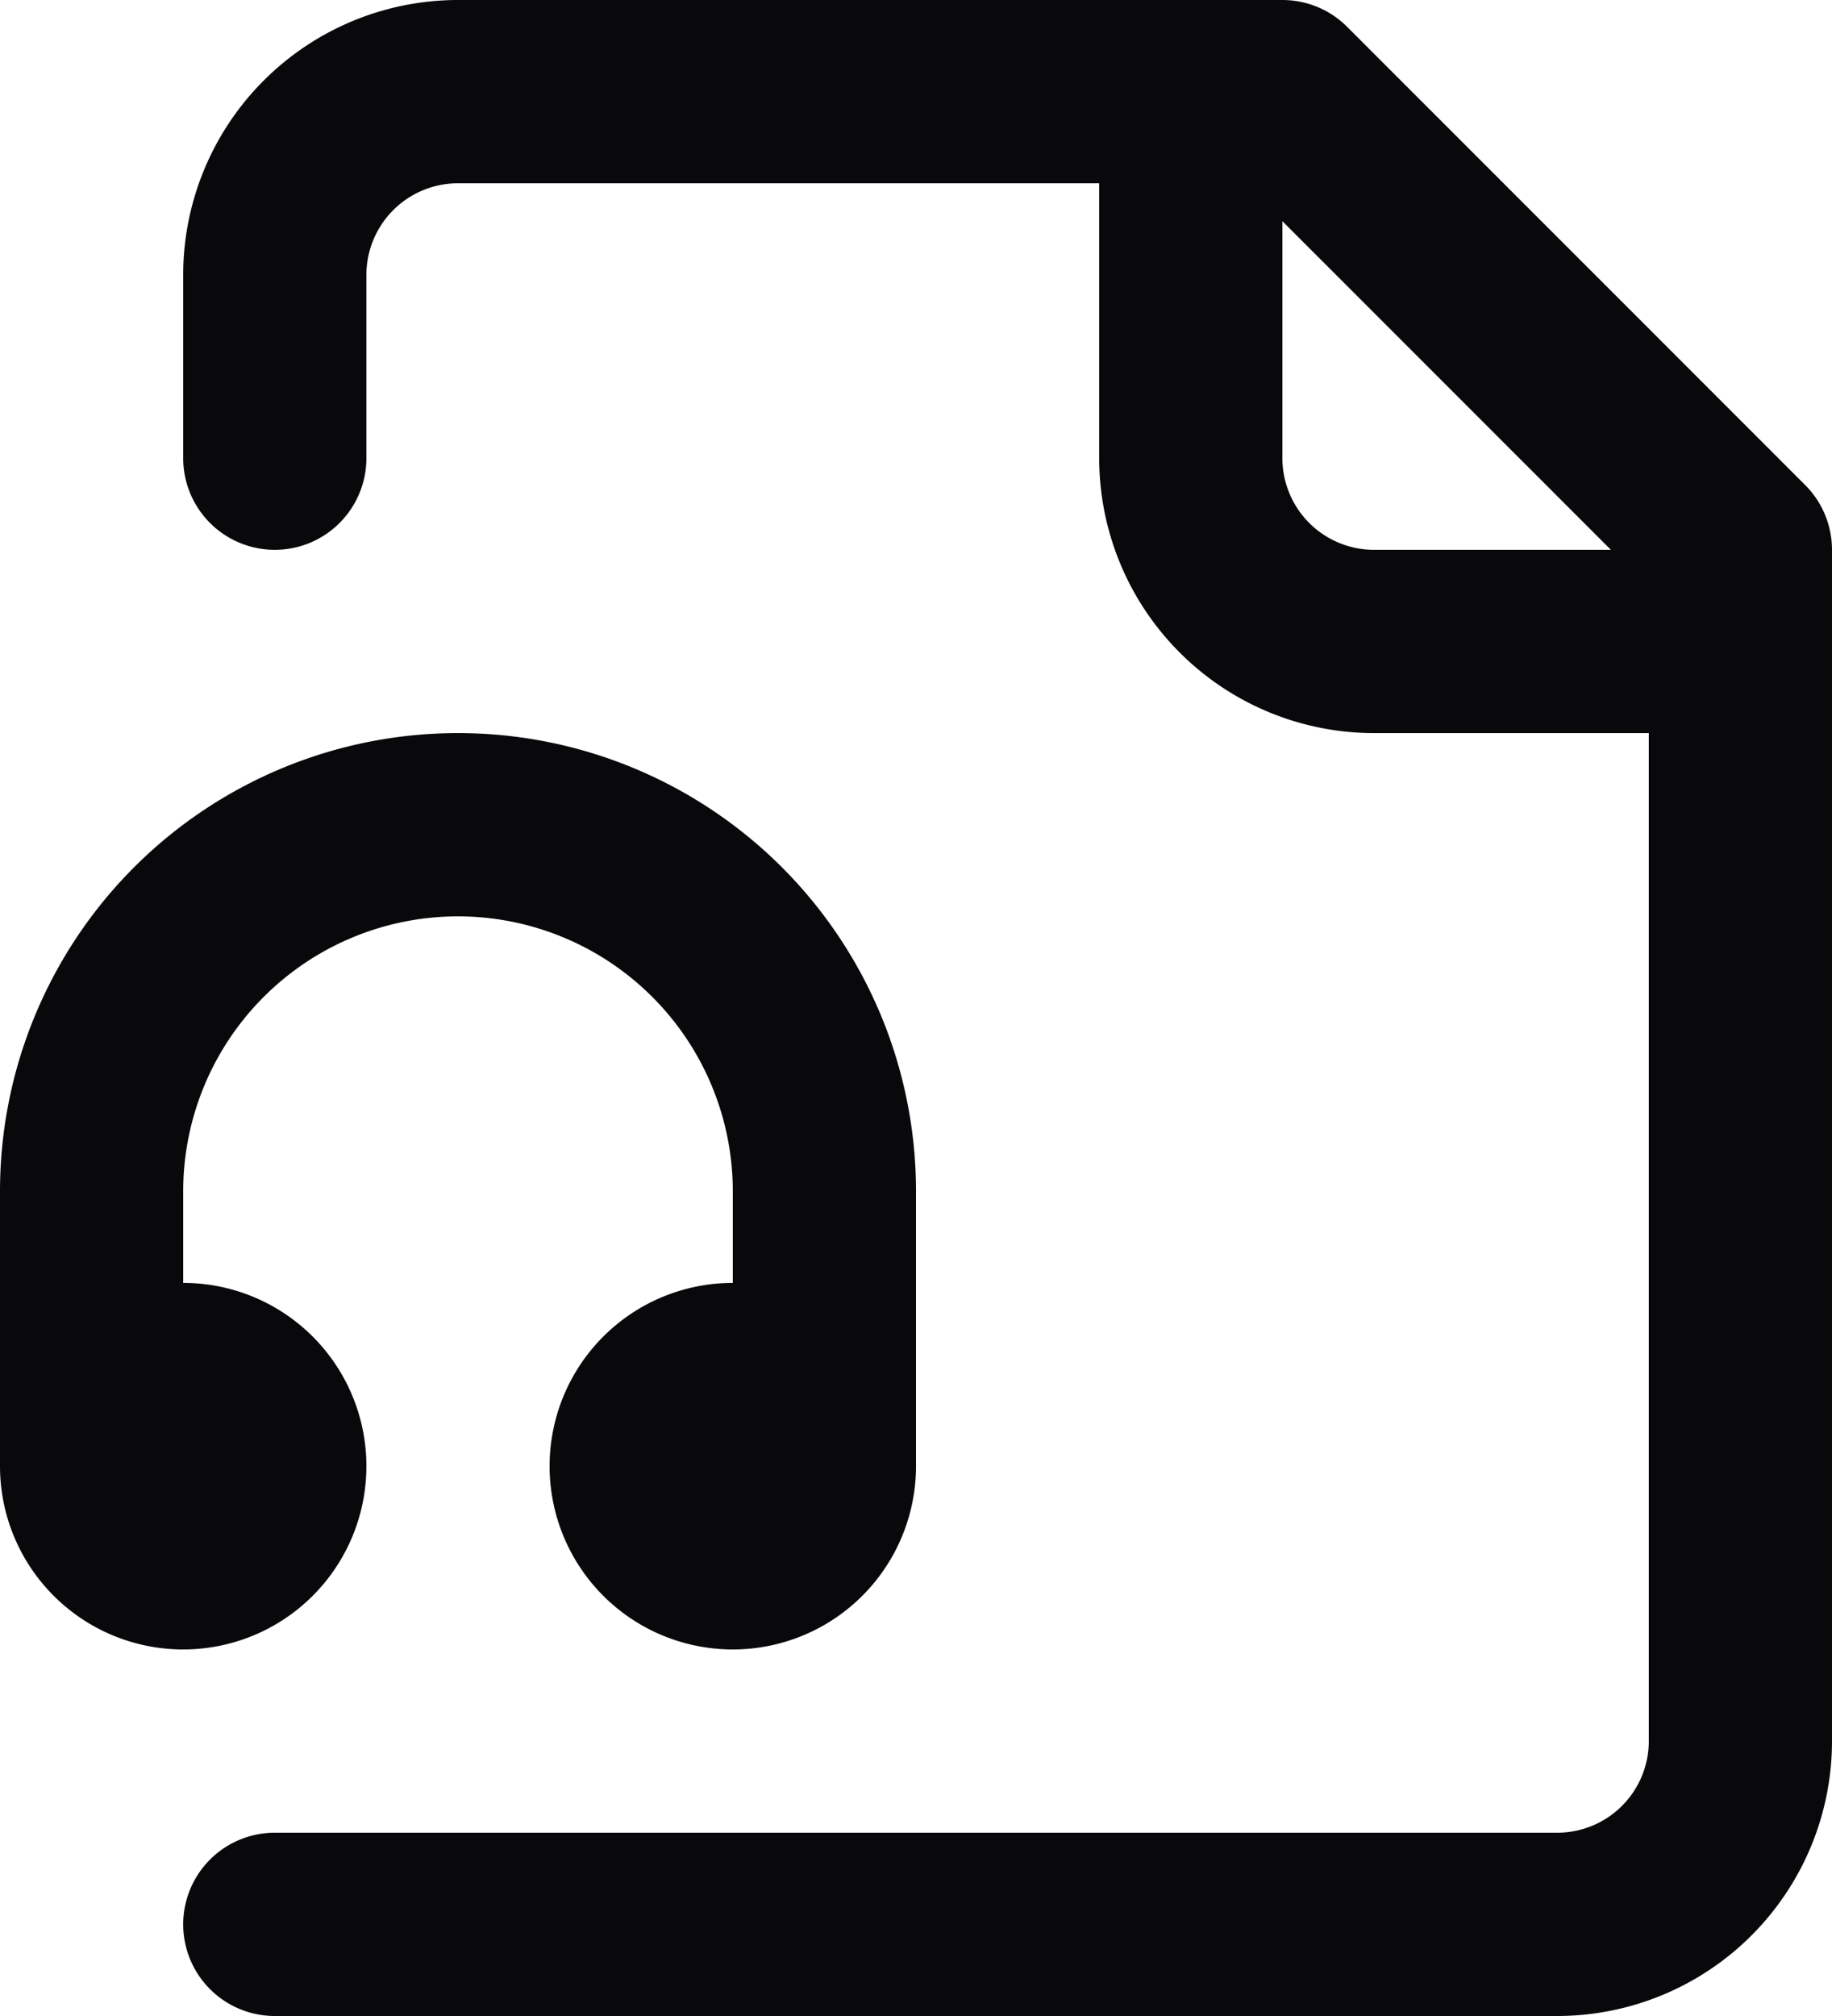 <svg id="file-audio-2" xmlns="http://www.w3.org/2000/svg" width="20" height="22" viewBox="0 0 20 22">
  <path id="Vector" d="M3,20a1,1,0,0,0,0,2ZM19,6h1a1,1,0,0,0-.293-.707ZM14,1l.707-.707A1,1,0,0,0,14,0ZM5,1V1ZM3,3H3ZM2,5A1,1,0,0,0,4,5ZM14,1a1,1,0,0,0-2,0Zm1,6V7Zm4,1a1,1,0,0,0,0-2ZM5,9V9Zm4,4H9ZM3,22H17V20H3Zm14,0a3,3,0,0,0,2.121-.879l-1.414-1.414A1,1,0,0,1,17,20Zm2.121-.879A3,3,0,0,0,20,19H18a1,1,0,0,1-.293.707ZM20,19V6H18V19ZM19.707,5.293l-5-5L13.293,1.707l5,5ZM14,0H5V2h9ZM5,0A3,3,0,0,0,2.879.879L4.293,2.293A1,1,0,0,1,5,2ZM2.879.879A3,3,0,0,0,2,3H4a1,1,0,0,1,.293-.707ZM2,3V5H4V3ZM12,1V5h2V1Zm0,4a3,3,0,0,0,.879,2.121l1.414-1.414A1,1,0,0,1,14,5Zm.879,2.121A3,3,0,0,0,15,8V6a1,1,0,0,1-.707-.293ZM15,8h4V6H15ZM2,16v2a2,2,0,0,0,2-2Zm0,0H0a2,2,0,0,0,2,2Zm0,0V14a2,2,0,0,0-2,2Zm0,0H4a2,2,0,0,0-2-2Zm0,0V13H0v3Zm0-3a3,3,0,0,1,.879-2.121L1.464,9.464A5,5,0,0,0,0,13Zm.879-2.121A3,3,0,0,1,5,10V8A5,5,0,0,0,1.464,9.464ZM5,10a3,3,0,0,1,2.121.879L8.536,9.464A5,5,0,0,0,5,8Zm2.121.879A3,3,0,0,1,8,13h2A5,5,0,0,0,8.536,9.464ZM8,13v3h2V13Zm0,3v2a2,2,0,0,0,2-2Zm0,0H6a2,2,0,0,0,2,2Zm0,0V14a2,2,0,0,0-2,2Zm0,0h2a2,2,0,0,0-2-2Z" fill="#09090b"/>
</svg>
